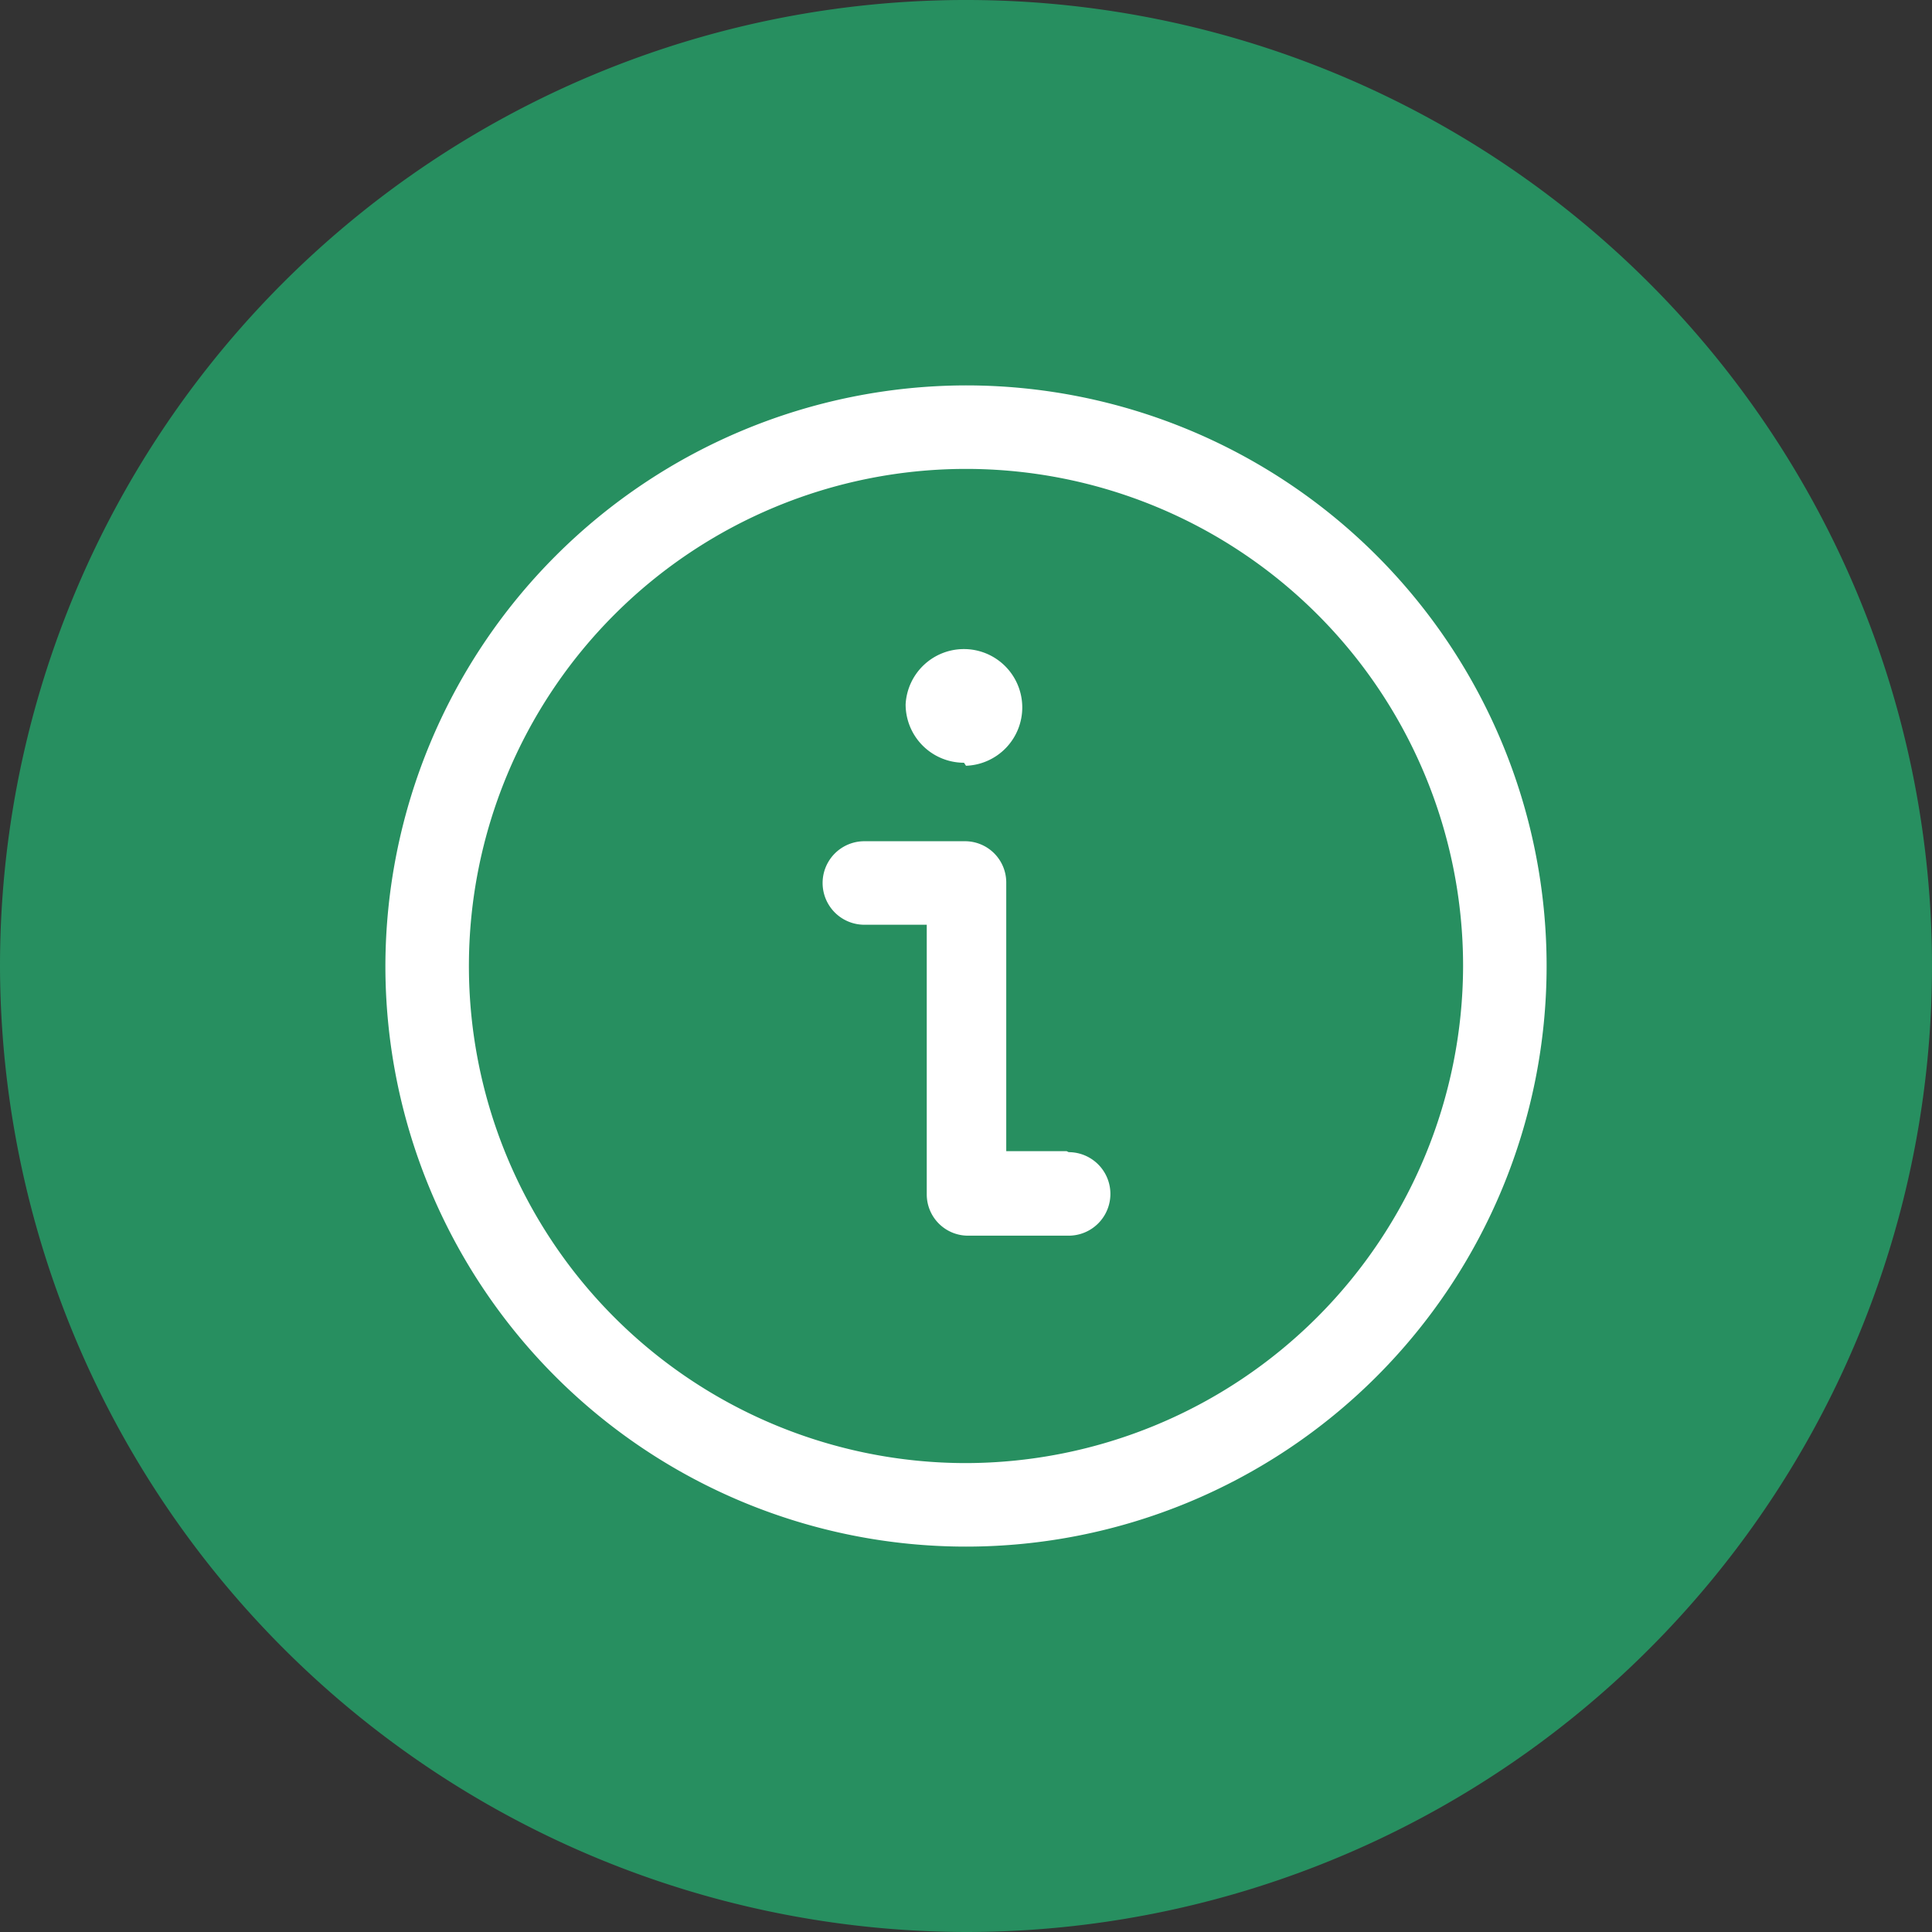 <svg xmlns="http://www.w3.org/2000/svg" viewBox="0 0 19.2 19.2"><rect x="0" y="0" width="19.2" height="19.2" fill="#333333" stroke="none"/><g data-name="Слой 2"><g data-name="Layer 1" fill-rule="evenodd"><path d="M9.6 19.2A9.6 9.6 0 1 0 0 9.6a9.62 9.62 0 0 0 9.6 9.6z" fill="#278f60"/><path d="M9.6 7.61A.58.58 0 1 0 9 7a.58.58 0 0 0 .58.58zm0-3.78A5.77 5.77 0 1 1 3.83 9.6 5.78 5.78 0 0 1 9.6 3.83zm0 10.71a4.94 4.94 0 1 1 4.94-4.94 4.95 4.95 0 0 1-4.94 4.94zm1-3.1H10V8.77a.41.41 0 0 0-.41-.41h-1a.41.41 0 1 0 0 .83h.62v2.68a.41.41 0 0 0 .41.41h1a.41.41 0 0 0 0-.83z" fill="#fff"/></g></g></svg>